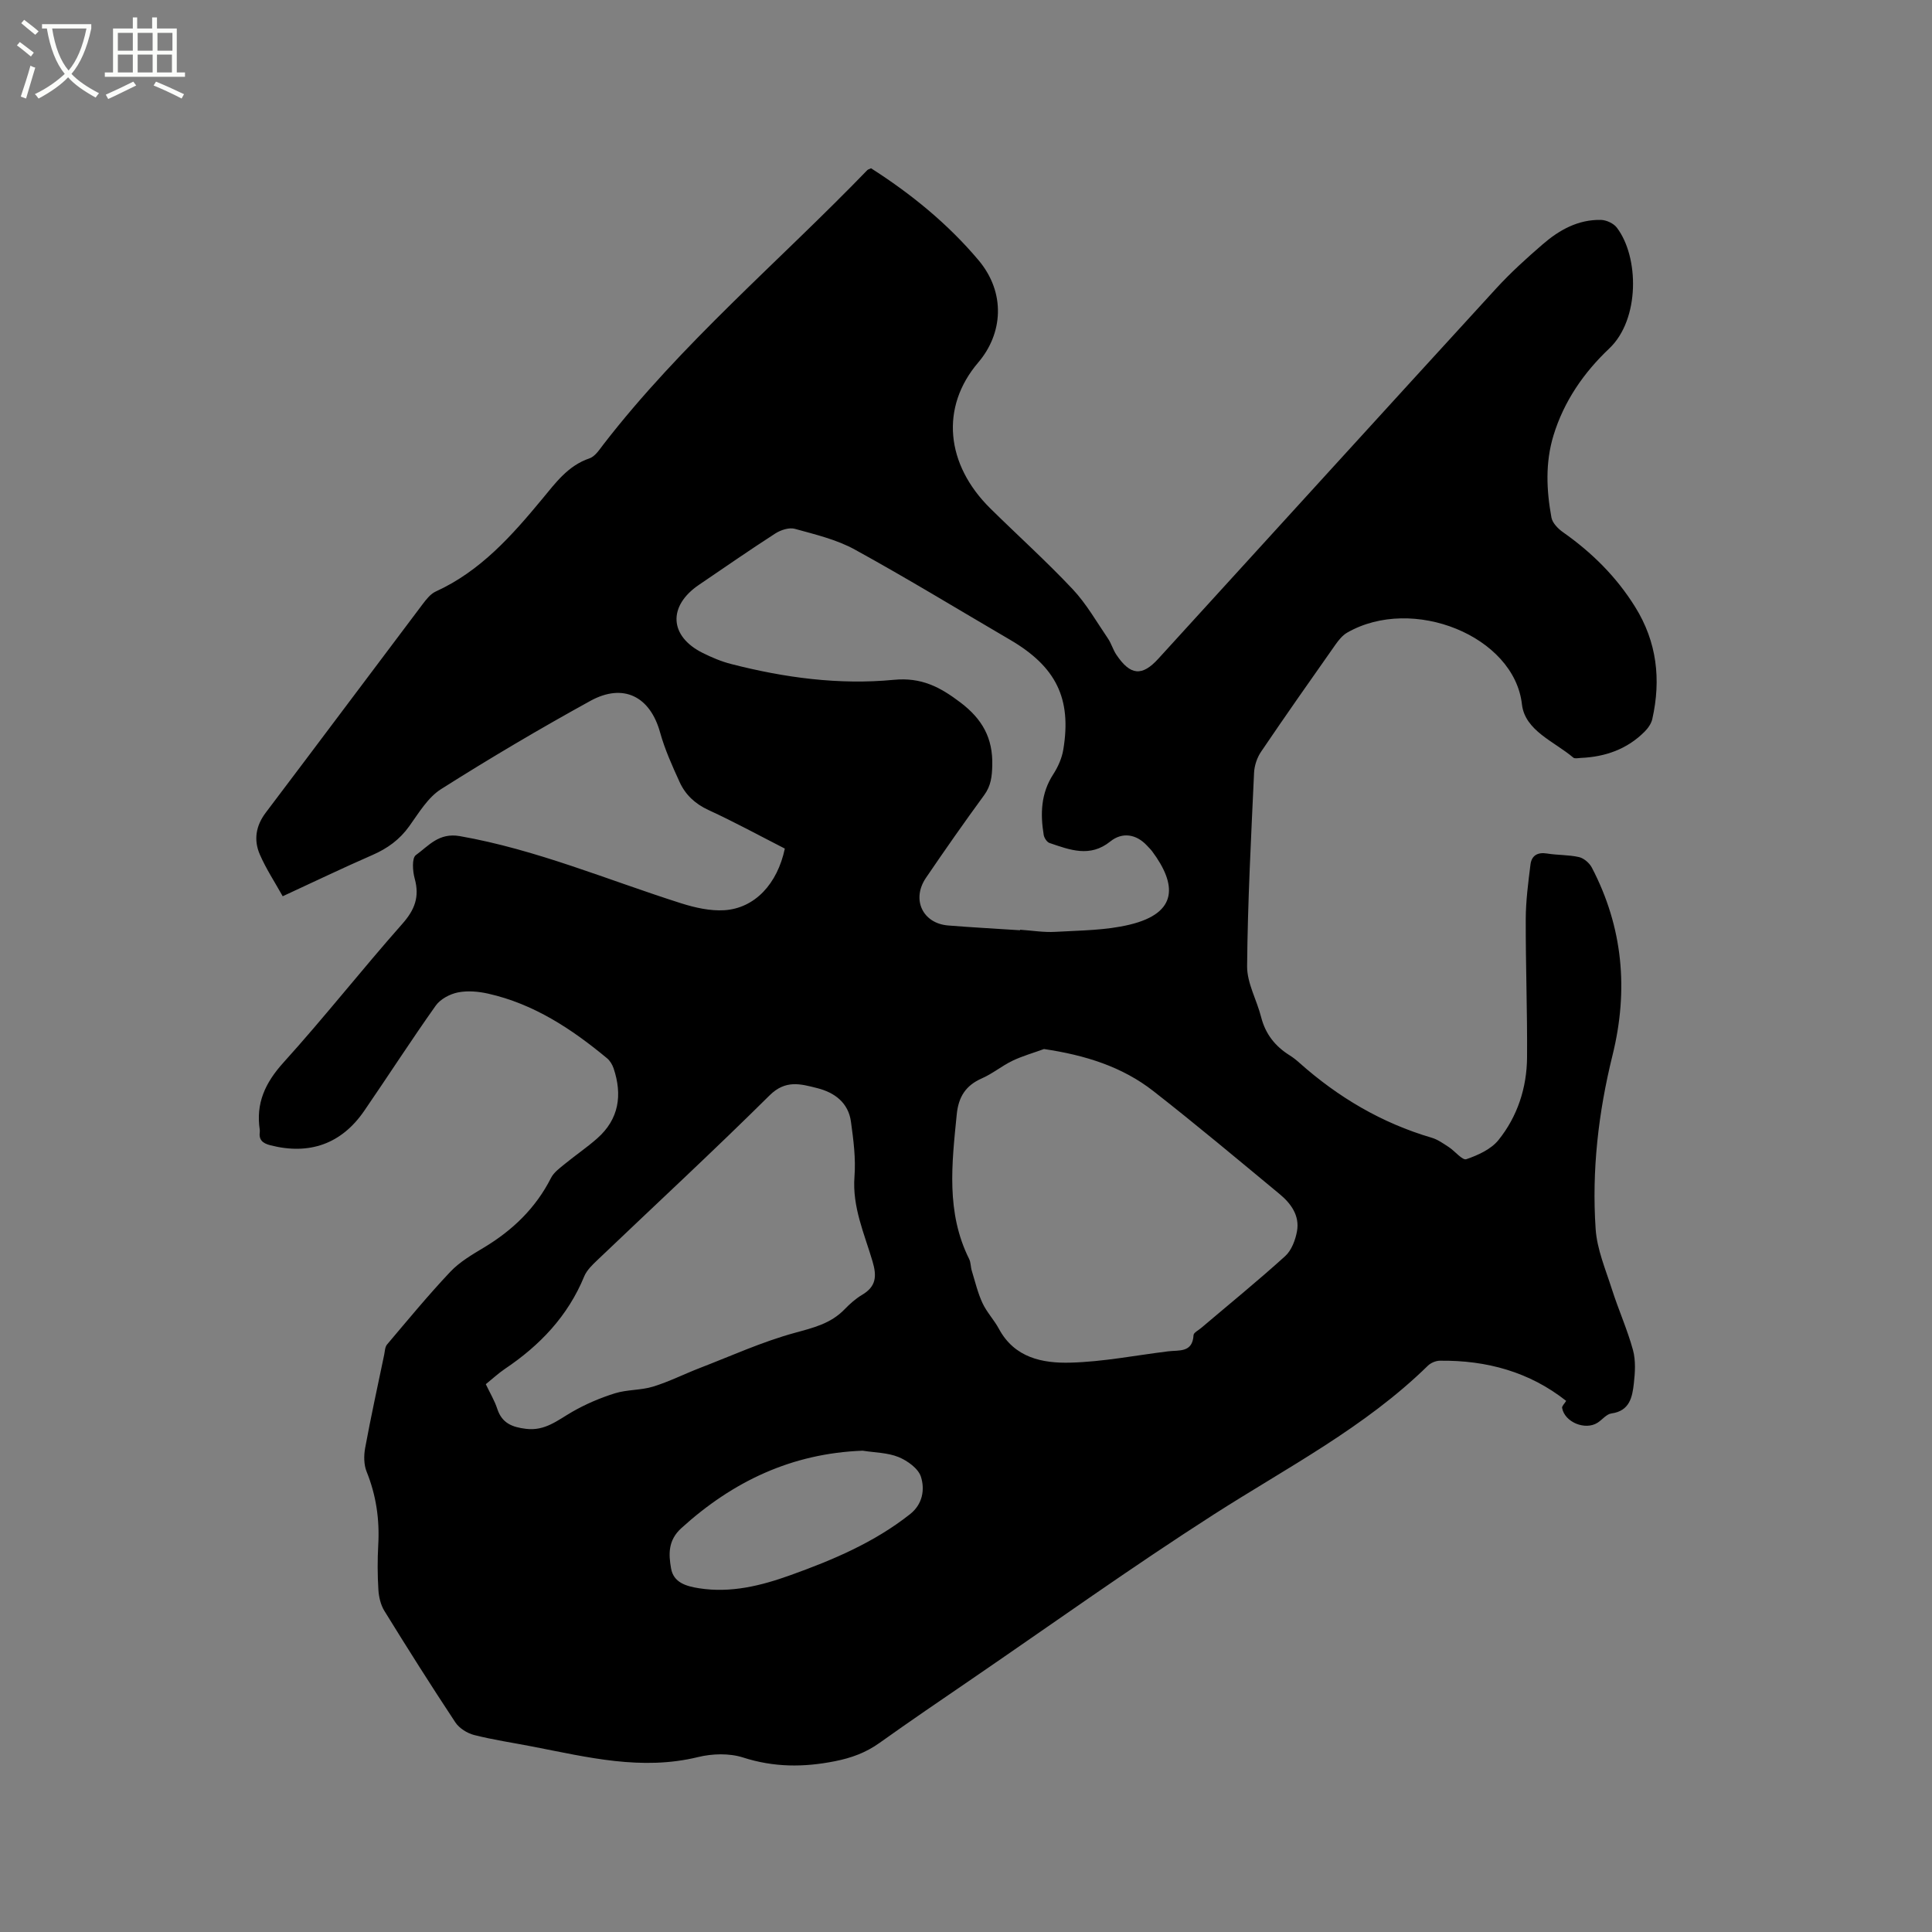 <svg enable-background="new 0 0 400 400" viewBox="0 0 400 400" xmlns="http://www.w3.org/2000/svg"><rect x="0" y="0" width="400" height="400" fill="#808080" stroke="none"/><path d="m6.4 11.7c-1-.8-1.9-1.6-2.9-2.3l.6-.7c.9.7 1.9 1.4 2.9 2.2zm-2.1 8.3c.7-2.1 1.4-4.2 2-6.4.2.1.6.3 1 .4-.7 2.3-1.3 4.4-1.9 6.4zm3-12.8c-1.1-.9-2.1-1.7-2.9-2.4l.6-.7c1 .8 2 1.5 3 2.4zm1.4-1.3v-.9h10.2v.9c-.9 4.2-2.3 7.3-4.1 9.4 1.3 1.4 3.2 2.7 5.7 4-.2.2-.4.5-.7.9-2.5-1.4-4.4-2.7-5.7-4.2-1.4 1.5-3.5 3-6.1 4.4 0 0 0 0-.1-.1-.3-.4-.5-.7-.7-.8 2.7-1.3 4.7-2.8 6.2-4.2-1.8-2.2-3-5.3-3.7-9.4zm9.2 0h-7.1c.6 3.8 1.7 6.7 3.4 8.7 1.7-2 2.9-4.8 3.7-8.7z" fill="#fbfcfa"/><path d="m31.6 3.6h.9v2.3h4.1v9.1h1.7v.9h-16.6v-.9h1.7v-9.1h4.1v-2.3h.9v2.3h3.1v-2.3zm-4 13.3.6.8c-1.9.9-3.8 1.9-5.8 2.8-.2-.3-.3-.6-.5-.9 2-.9 3.9-1.8 5.7-2.7zm-3.2-10.1v3.7h3.1v-3.7zm0 4.5v3.7h3.1v-3.7zm4.1-4.5v3.7h3.1v-3.7zm0 4.5v3.7h3.1v-3.7zm9.1 9.1c-2.1-1.1-4.1-2-5.8-2.7l.5-.8c2.2.9 4.1 1.8 5.8 2.6zm-1.9-13.6h-3.1v3.7h3.1zm-3.2 4.5v3.7h3.1v-3.7z" fill="#fbfcfa"/><path d="m162.49 175.69c-5.21-2.66-10.41-5.5-15.78-7.97-2.78-1.28-4.79-3.15-6-5.8-1.53-3.35-3.07-6.76-4.05-10.29-2.05-7.4-7.57-10.3-14.45-6.51-10.48 5.77-20.8 11.87-30.91 18.27-2.72 1.73-4.6 4.93-6.57 7.67-1.99 2.78-4.51 4.6-7.6 5.95-6.1 2.66-12.11 5.55-18.6 8.55-1.65-2.96-3.46-5.7-4.74-8.66-1.29-2.98-.84-5.91 1.23-8.65 10.87-14.37 21.66-28.81 32.51-43.2.75-.99 1.62-2.1 2.7-2.59 9.27-4.23 15.76-11.58 22.07-19.2 2.75-3.32 5.31-6.86 9.74-8.36 1.16-.39 2.05-1.79 2.88-2.87 16.16-20.91 36.39-37.91 54.65-56.81.14-.14.37-.19.77-.38 8.25 5.27 15.88 11.46 22.26 19.04 5.7 6.78 5.01 15.22-.06 21.16-7.94 9.3-6.72 21.14 2.51 30.24 5.66 5.58 11.59 10.92 17.03 16.7 2.84 3.02 4.94 6.74 7.3 10.2.71 1.04 1.05 2.33 1.75 3.37 2.9 4.32 5.31 4.54 8.7.82 23.3-25.54 46.56-51.12 69.9-76.61 3-3.28 6.32-6.29 9.68-9.19 3.42-2.96 7.33-5.14 12.03-5.04 1.13.02 2.63.71 3.3 1.59 4.63 6.04 4.81 19-1.56 25.03-5.27 4.98-9.39 10.93-11.55 18.01-1.71 5.61-1.46 11.33-.42 17 .21 1.13 1.38 2.32 2.41 3.04 5.97 4.2 11.04 9.22 14.91 15.44 4.52 7.25 5.4 15.04 3.56 23.23-.21.95-.89 1.91-1.6 2.62-3.62 3.63-8.14 5.21-13.19 5.43-.53.02-1.25.2-1.56-.06-3.94-3.35-10.02-5.57-10.64-11.04-1.59-14.12-22.63-22.64-36.2-14.83-.95.55-1.74 1.53-2.39 2.45-5.19 7.37-10.37 14.74-15.42 22.2-.83 1.22-1.38 2.87-1.45 4.34-.61 13.35-1.32 26.69-1.44 40.05-.03 3.51 2.01 7.01 2.91 10.57.89 3.49 2.9 6.02 5.89 7.89.72.45 1.39.98 2.02 1.55 8.02 7.13 17.03 12.47 27.38 15.51 1.27.37 2.43 1.21 3.57 1.95 1.27.83 2.8 2.78 3.62 2.5 2.41-.83 5.11-2.05 6.65-3.96 3.94-4.9 5.87-10.82 5.92-17.11.07-9.54-.3-19.08-.27-28.62.01-3.78.51-7.57.98-11.33.23-1.83 1.45-2.59 3.42-2.27 2.19.36 4.47.25 6.62.74 1.01.23 2.16 1.22 2.66 2.17 6.47 12.39 7.62 25.38 4.28 38.88-2.92 11.8-4.31 23.82-3.49 35.94.28 4.22 2.06 8.37 3.37 12.49 1.35 4.23 3.19 8.31 4.36 12.58.59 2.17.44 4.64.18 6.92-.32 2.83-.86 5.7-4.65 6.21-1.02.14-1.88 1.29-2.86 1.92-2.56 1.64-6.82-.11-7.34-3.06-.07-.38.49-.88.84-1.46-7.55-5.98-16.45-8.44-26.16-8.32-.84.01-1.88.45-2.49 1.05-13.03 12.76-29.11 21.05-44.27 30.76-17.03 10.91-33.49 22.7-50.18 34.12-6.39 4.37-12.79 8.72-19.08 13.21-2.82 2.01-5.79 3.1-9.22 3.78-6.48 1.29-12.64 1.28-19.02-.77-2.84-.91-6.36-.81-9.31-.09-11.69 2.86-22.9.03-34.2-2.16-4.05-.79-8.16-1.39-12.15-2.4-1.45-.37-3.1-1.4-3.91-2.63-5.03-7.6-9.9-15.31-14.68-23.06-.78-1.26-1.16-2.91-1.25-4.41-.19-3.06-.2-6.16-.03-9.22.3-5.27-.42-10.3-2.41-15.22-.58-1.45-.59-3.32-.3-4.89 1.19-6.46 2.6-12.87 3.94-19.3.15-.72.16-1.61.59-2.12 4.3-5.08 8.54-10.23 13.11-15.07 1.93-2.04 4.5-3.54 6.95-5.01 5.94-3.57 10.72-8.16 13.89-14.41.58-1.15 1.8-2.03 2.85-2.89 2.21-1.81 4.59-3.42 6.73-5.31 4.51-3.99 5.22-8.99 3.38-14.49-.26-.76-.74-1.57-1.35-2.08-7.31-6.07-15.15-11.25-24.59-13.38-2.03-.46-4.28-.66-6.29-.26-1.66.33-3.62 1.37-4.58 2.71-5.09 7.17-9.85 14.57-14.83 21.82-4.71 6.86-11.37 9.18-19.44 7.11-1.63-.42-2.41-1.14-2.17-2.82.01-.1.01-.21 0-.32-.86-5.52 1.1-9.77 4.87-13.95 8.46-9.35 16.27-19.29 24.63-28.74 2.59-2.92 3.61-5.61 2.57-9.37-.43-1.55-.61-4.26.24-4.87 2.64-1.91 4.74-4.69 9.1-3.93 15.86 2.78 30.6 9.07 45.8 13.9 2.88.91 6.04 1.63 9.01 1.44 6.27-.43 10.94-5.44 12.48-12.76zm53.66 41.5c-2.18.8-4.44 1.43-6.53 2.43-2.19 1.05-4.11 2.67-6.33 3.64-3.36 1.48-4.85 3.83-5.21 7.49-1.01 10.15-2.24 20.27 2.57 29.91.36.72.3 1.65.55 2.44.69 2.25 1.23 4.57 2.21 6.68.88 1.9 2.41 3.49 3.41 5.35 3.24 6.01 9.04 7.15 14.83 6.99 6.75-.18 13.46-1.51 20.19-2.34 2.28-.28 5.07.33 5.27-3.36.03-.52 1.02-1 1.58-1.48 5.82-4.94 11.75-9.76 17.4-14.88 1.31-1.19 2.11-3.33 2.44-5.15.58-3.23-1.25-5.75-3.61-7.7-8.65-7.16-17.26-14.38-26.1-21.29-6.48-5.08-14.14-7.46-22.67-8.73zm-4.97-24.59c0-.04 0-.07.01-.11 2.43.16 4.87.58 7.29.44 5.15-.3 10.43-.29 15.4-1.49 10.15-2.44 9.72-8.4 4.65-15.2-.32-.42-.71-.79-1.07-1.18-2.18-2.35-5.08-2.86-7.59-.84-4.2 3.38-8.37 1.74-12.58.31-.54-.18-1.09-1.04-1.2-1.66-.72-4.38-.59-8.6 1.96-12.54 1-1.54 1.81-3.37 2.1-5.16 1.75-10.59-1.53-17.16-11.03-22.71-10.69-6.25-21.27-12.71-32.12-18.67-3.79-2.09-8.2-3.13-12.43-4.3-1.19-.33-2.93.24-4.05.96-5.34 3.44-10.56 7.07-15.82 10.64-6.46 4.39-6.14 10.64.78 14.09 1.89.94 3.87 1.78 5.91 2.3 11.05 2.84 22.33 4.36 33.67 3.27 5.7-.55 9.56 1.48 13.8 4.7 4.52 3.43 6.72 7.36 6.58 13-.06 2.31-.26 4.23-1.67 6.16-4.13 5.64-8.14 11.37-12.07 17.15-3.02 4.45-.68 9.42 4.6 9.85 4.94.4 9.91.66 14.88.99zm-110.6 93.98c.88 1.85 1.82 3.41 2.37 5.09.97 2.99 3.09 3.81 5.98 4.16 3.92.47 6.53-1.79 9.55-3.53 2.77-1.59 5.78-2.88 8.83-3.83 2.53-.79 5.37-.61 7.91-1.39 3.32-1.02 6.47-2.62 9.72-3.87 6.5-2.51 12.89-5.42 19.58-7.25 3.86-1.06 7.46-1.91 10.32-4.86 1.1-1.14 2.32-2.23 3.67-3.03 2.89-1.72 3.05-3.83 2.14-6.91-1.69-5.73-4.22-11.26-3.74-17.56.29-3.75-.21-7.61-.73-11.37-.54-3.93-3.38-6.04-7-6.95-3.41-.86-6.53-1.78-9.84 1.5-11.66 11.56-23.73 22.72-35.61 34.06-1.06 1.01-2.23 2.11-2.77 3.41-3.38 8.23-9.18 14.3-16.45 19.18-1.3.88-2.47 1.97-3.93 3.15zm78.02 13.77c-14.63.55-26.83 6.32-37.52 16.02-2.81 2.55-2.66 5.43-2.14 8.37.51 2.91 3.1 3.67 5.77 4.09 6.61 1.04 12.85-.52 18.95-2.71 8.78-3.15 17.35-6.77 24.77-12.64 2.59-2.05 3.08-5.09 2.24-7.73-.54-1.71-2.78-3.32-4.63-4.08-2.28-.93-4.94-.92-7.44-1.32z"/></svg>